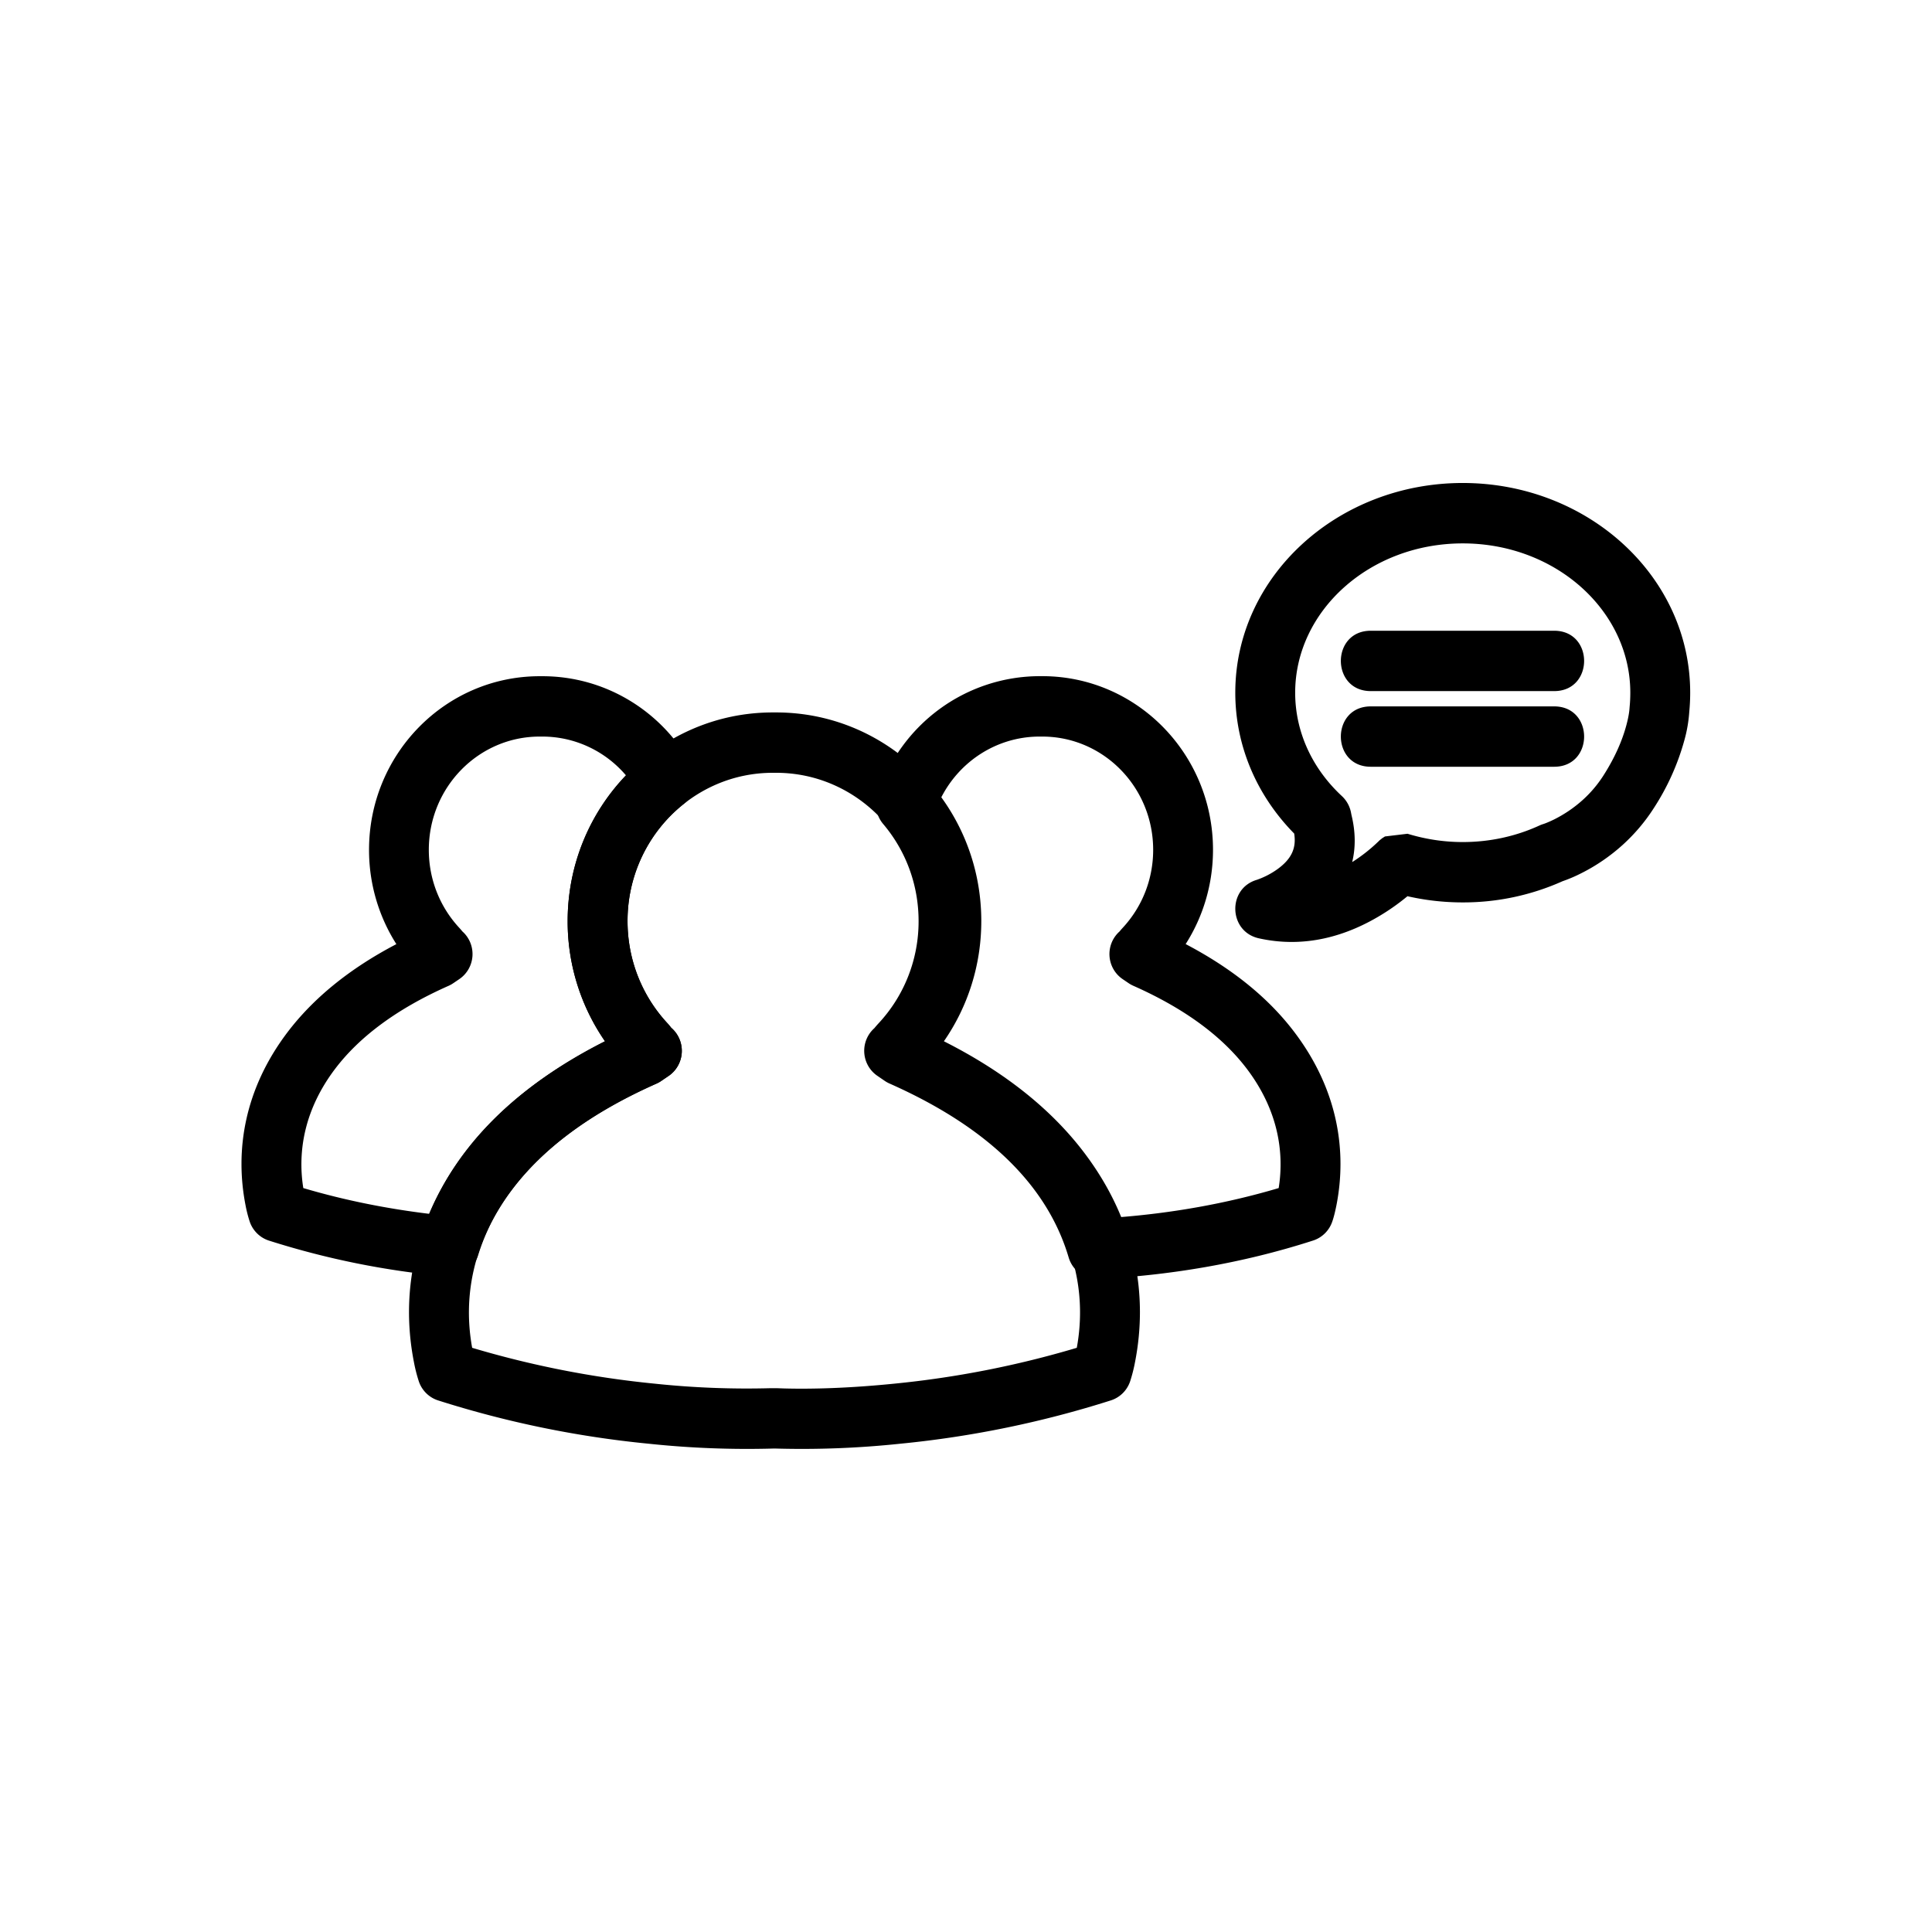 <?xml version="1.0" encoding="UTF-8" standalone="no"?>
<svg
   width="80"
   height="80"
   version="1.1"
   id="svg8"
   sodipodi:docname="new_chat_group_custom.svg"
   inkscape:version="1.1 (c68e22c387, 2021-05-23)"
   xmlns:inkscape="http://www.inkscape.org/namespaces/inkscape"
   xmlns:sodipodi="http://sodipodi.sourceforge.net/DTD/sodipodi-0.dtd"
   xmlns="http://www.w3.org/2000/svg"
   xmlns:svg="http://www.w3.org/2000/svg">
  <defs
     id="defs12" />
  <sodipodi:namedview
     id="namedview10"
     pagecolor="#ffffff"
     bordercolor="#666666"
     borderopacity="1.0"
     inkscape:pageshadow="2"
     inkscape:pageopacity="0.0"
     inkscape:pagecheckerboard="0"
     showgrid="false"
     inkscape:zoom="3.7946032"
     inkscape:cx="-16.207228"
     inkscape:cy="-11.858947"
     inkscape:window-width="1920"
     inkscape:window-height="1131"
     inkscape:window-x="0"
     inkscape:window-y="0"
     inkscape:window-maximized="1"
     inkscape:current-layer="svg8" />
  <g
     fill="#000000"
     fill-rule="nonzero"
     id="g6"
     transform="matrix(2.051,0,0,2.069,10.26,20.25)">
    <path
       d="m 24.53,7.065 c 0.546,0 1.073,-0.115 1.547,-0.331 a 0.604,0.604 0 0 1 0.08,-0.03 c 0.032,-0.01 0.112,-0.04 0.224,-0.095 0.194,-0.097 0.39,-0.225 0.572,-0.388 a 2.4,2.4 0 0 0 0.416,-0.487 c 0.232,-0.36 0.381,-0.7 0.464,-1.01 C 27.861,4.622 27.879,4.532 27.889,4.457 27.894,4.42 27.895,4.4 27.895,4.401 l 0.004,-0.05 c 0.009,-0.091 0.013,-0.183 0.013,-0.275 0,-1.635 -1.501,-2.988 -3.383,-2.988 -1.882,0 -3.383,1.353 -3.383,2.988 0,0.78 0.34,1.514 0.944,2.07 0.097,0.09 0.162,0.209 0.185,0.339 l 0.008,0.04 c 0.084,0.34 0.084,0.656 0.014,0.941 a 3.28,3.28 0 0 0 0.519,-0.403 l 0.015,-0.014 0.017,-0.017 0.057,-0.045 0.054,-0.034 0.455,-0.054 c 0.365,0.11 0.735,0.166 1.115,0.166 z m 0,1.208 c -0.381,0 -0.755,-0.042 -1.117,-0.124 A 4.444,4.444 0 0 1 22.952,8.481 C 22.178,8.967 21.317,9.192 20.41,8.991 19.8,8.854 19.773,7.996 20.372,7.821 A 1.635,1.635 0 0 0 20.789,7.607 C 21.057,7.414 21.176,7.201 21.126,6.895 20.369,6.132 19.937,5.137 19.937,4.076 c 0,-2.333 2.07,-4.197 4.592,-4.197 2.523,0 4.592,1.865 4.592,4.197 0,0.126 -0.006,0.252 -0.018,0.376 A 2.798,2.798 0 0 1 29,5.04 4.822,4.822 0 0 1 28.385,6.388 C 28.206,6.665 27.995,6.908 27.76,7.12 27.492,7.36 27.205,7.549 26.918,7.691 A 2.95,2.95 0 0 1 26.544,7.849 4.936,4.936 0 0 1 24.529,8.273 Z M 22.672,2.836 h 3.703 c 0.806,0 0.806,1.208 0,1.208 h -3.703 c -0.805,0 -0.805,-1.208 0,-1.208 z m 0,1.514 h 3.703 c 0.806,0 0.806,1.208 0,1.208 h -3.703 c -0.805,0 -0.805,-1.208 0,-1.208 z M 4.53,17.187 a 19.75,19.75 0 0 0 3.69,0.718 17.845,17.845 0 0 0 2.34,0.09 h 0.113 L 10.815,18 c 0.57,0.016 1.333,-0.005 2.232,-0.095 a 19.754,19.754 0 0 0 3.69,-0.718 c 0.183,-0.987 0.005,-2.103 -0.81,-3.17 -0.618,-0.81 -1.57,-1.528 -2.915,-2.12 a 0.604,0.604 0 0 1 -0.097,-0.053 l -0.147,-0.1 a 0.604,0.604 0 0 1 -0.06,-0.953 2.25,2.25 0 0 1 0.099,-0.113 2.975,2.975 0 0 0 0.794,-2.03 c 0,-1.641 -1.315,-2.969 -2.934,-2.969 H 10.6 c -1.618,0 -2.933,1.328 -2.933,2.968 0,0.766 0.287,1.484 0.794,2.032 0.043,0.046 0.05,0.055 0.088,0.103 a 0.606,0.606 0 0 1 -0.05,0.962 l -0.148,0.1 A 0.604,0.604 0 0 1 8.255,11.898 C 6.911,12.488 5.959,13.206 5.34,14.017 4.526,15.084 4.348,16.2 4.53,17.187 Z m 6.079,2.016 A 19.029,19.029 0 0 1 8.099,19.107 20.76,20.76 0 0 1 3.84,18.239 0.604,0.604 0 0 1 3.454,17.861 3.09,3.09 0 0 1 3.353,17.466 C 3.095,16.155 3.318,14.675 4.379,13.284 5.033,12.427 5.969,11.675 7.212,11.052 A 4.186,4.186 0 0 1 6.458,8.647 c 0,-2.305 1.853,-4.176 4.141,-4.176 h 0.068 c 2.29,0 4.142,1.87 4.142,4.176 0,0.876 -0.269,1.71 -0.755,2.405 1.244,0.623 2.18,1.375 2.834,2.232 1.061,1.39 1.284,2.87 1.026,4.182 a 3.09,3.09 0 0 1 -0.101,0.395 0.604,0.604 0 0 1 -0.387,0.378 20.764,20.764 0 0 1 -4.259,0.868 19.028,19.028 0 0 1 -2.51,0.096 z"
       id="path2" />
    <path
       d="m 14.751,8.647 c 0,0.876 -0.268,1.71 -0.754,2.405 1.862,0.933 3.02,2.14 3.573,3.523 1.058,-0.081 2.16,-0.266 3.243,-0.585 0.12,-0.745 -0.028,-1.58 -0.64,-2.383 C 19.689,10.973 18.94,10.408 17.877,9.941 A 0.604,0.604 0 0 1 17.78,9.887 l -0.119,-0.08 a 0.604,0.604 0 0 1 -0.06,-0.953 c 0.027,-0.033 0.038,-0.045 0.072,-0.082 0.387,-0.418 0.606,-0.966 0.606,-1.551 0,-1.254 -1.004,-2.267 -2.239,-2.267 h -0.054 c -0.866,0 -1.637,0.502 -2.008,1.263 0.498,0.7 0.773,1.545 0.773,2.43 z m 2.835,0.228 V 8.874 Z m -4.146,1.915 -0.243,0.553 0.34,-0.499 -0.045,-0.03 A 12.965,12.965 0 0 0 13.44,10.79 Z m -0.69,-0.113 a 2.975,2.975 0 0 0 0.793,-2.03 c 0,-0.724 -0.256,-1.406 -0.714,-1.942 A 0.604,0.604 0 0 1 12.714,6.123 3.45,3.45 0 0 1 15.986,3.745 h 0.054 c 1.906,0 3.447,1.557 3.447,3.475 0,0.68 -0.195,1.332 -0.552,1.887 0.956,0.497 1.683,1.09 2.198,1.766 0.876,1.148 1.06,2.372 0.847,3.456 -0.03,0.15 -0.06,0.262 -0.086,0.334 a 0.604,0.604 0 0 1 -0.386,0.377 c -1.452,0.465 -2.931,0.7 -4.327,0.769 a 0.604,0.604 0 0 1 -0.608,-0.43 c -0.406,-1.36 -1.525,-2.562 -3.619,-3.482 a 0.604,0.604 0 0 1 -0.097,-0.054 l -0.147,-0.1 a 0.604,0.604 0 0 1 -0.06,-0.953 2.25,2.25 0 0 1 0.1,-0.113 z M 7.212,11.052 A 4.186,4.186 0 0 1 6.458,8.647 C 6.458,7.538 6.89,6.5 7.635,5.73 A 2.224,2.224 0 0 0 5.948,4.954 H 5.893 c -1.234,0 -2.238,1.014 -2.238,2.267 0,0.585 0.219,1.133 0.607,1.552 0.034,0.037 0.043,0.047 0.07,0.08 A 0.604,0.604 0 0 1 4.272,9.807 L 4.153,9.887 A 0.604,0.604 0 0 1 4.057,9.941 c -1.063,0.467 -1.812,1.032 -2.296,1.666 -0.612,0.803 -0.76,1.638 -0.64,2.383 0.838,0.246 1.695,0.414 2.546,0.516 0.565,-1.355 1.715,-2.538 3.545,-3.454 z M 4.348,8.875 Z m 3.324,1.97 0.34,0.5 -0.244,-0.554 -0.05,0.023 -0.046,0.03 z m 0.826,0.899 -0.148,0.1 a 0.604,0.604 0 0 1 -0.096,0.054 c -2.07,0.91 -3.187,2.096 -3.604,3.437 A 0.604,0.604 0 0 1 4.017,15.758 16.85,16.85 0 0 1 0.426,15.041 0.604,0.604 0 0 1 0.04,14.664 2.596,2.596 0 0 1 -0.046,14.33 C -0.259,13.246 -0.076,12.022 0.8,10.874 1.316,10.2 2.043,9.604 3,9.108 A 3.484,3.484 0 0 1 2.448,7.221 c 0,-1.918 1.542,-3.475 3.446,-3.475 h 0.055 c 1.265,0 2.41,0.693 3.013,1.785 A 0.604,0.604 0 0 1 8.806,6.299 2.974,2.974 0 0 0 7.667,8.647 c 0,0.766 0.287,1.484 0.794,2.032 0.043,0.046 0.05,0.055 0.088,0.103 a 0.606,0.606 0 0 1 -0.05,0.962 z"
       id="path4" />
  </g>
</svg>
